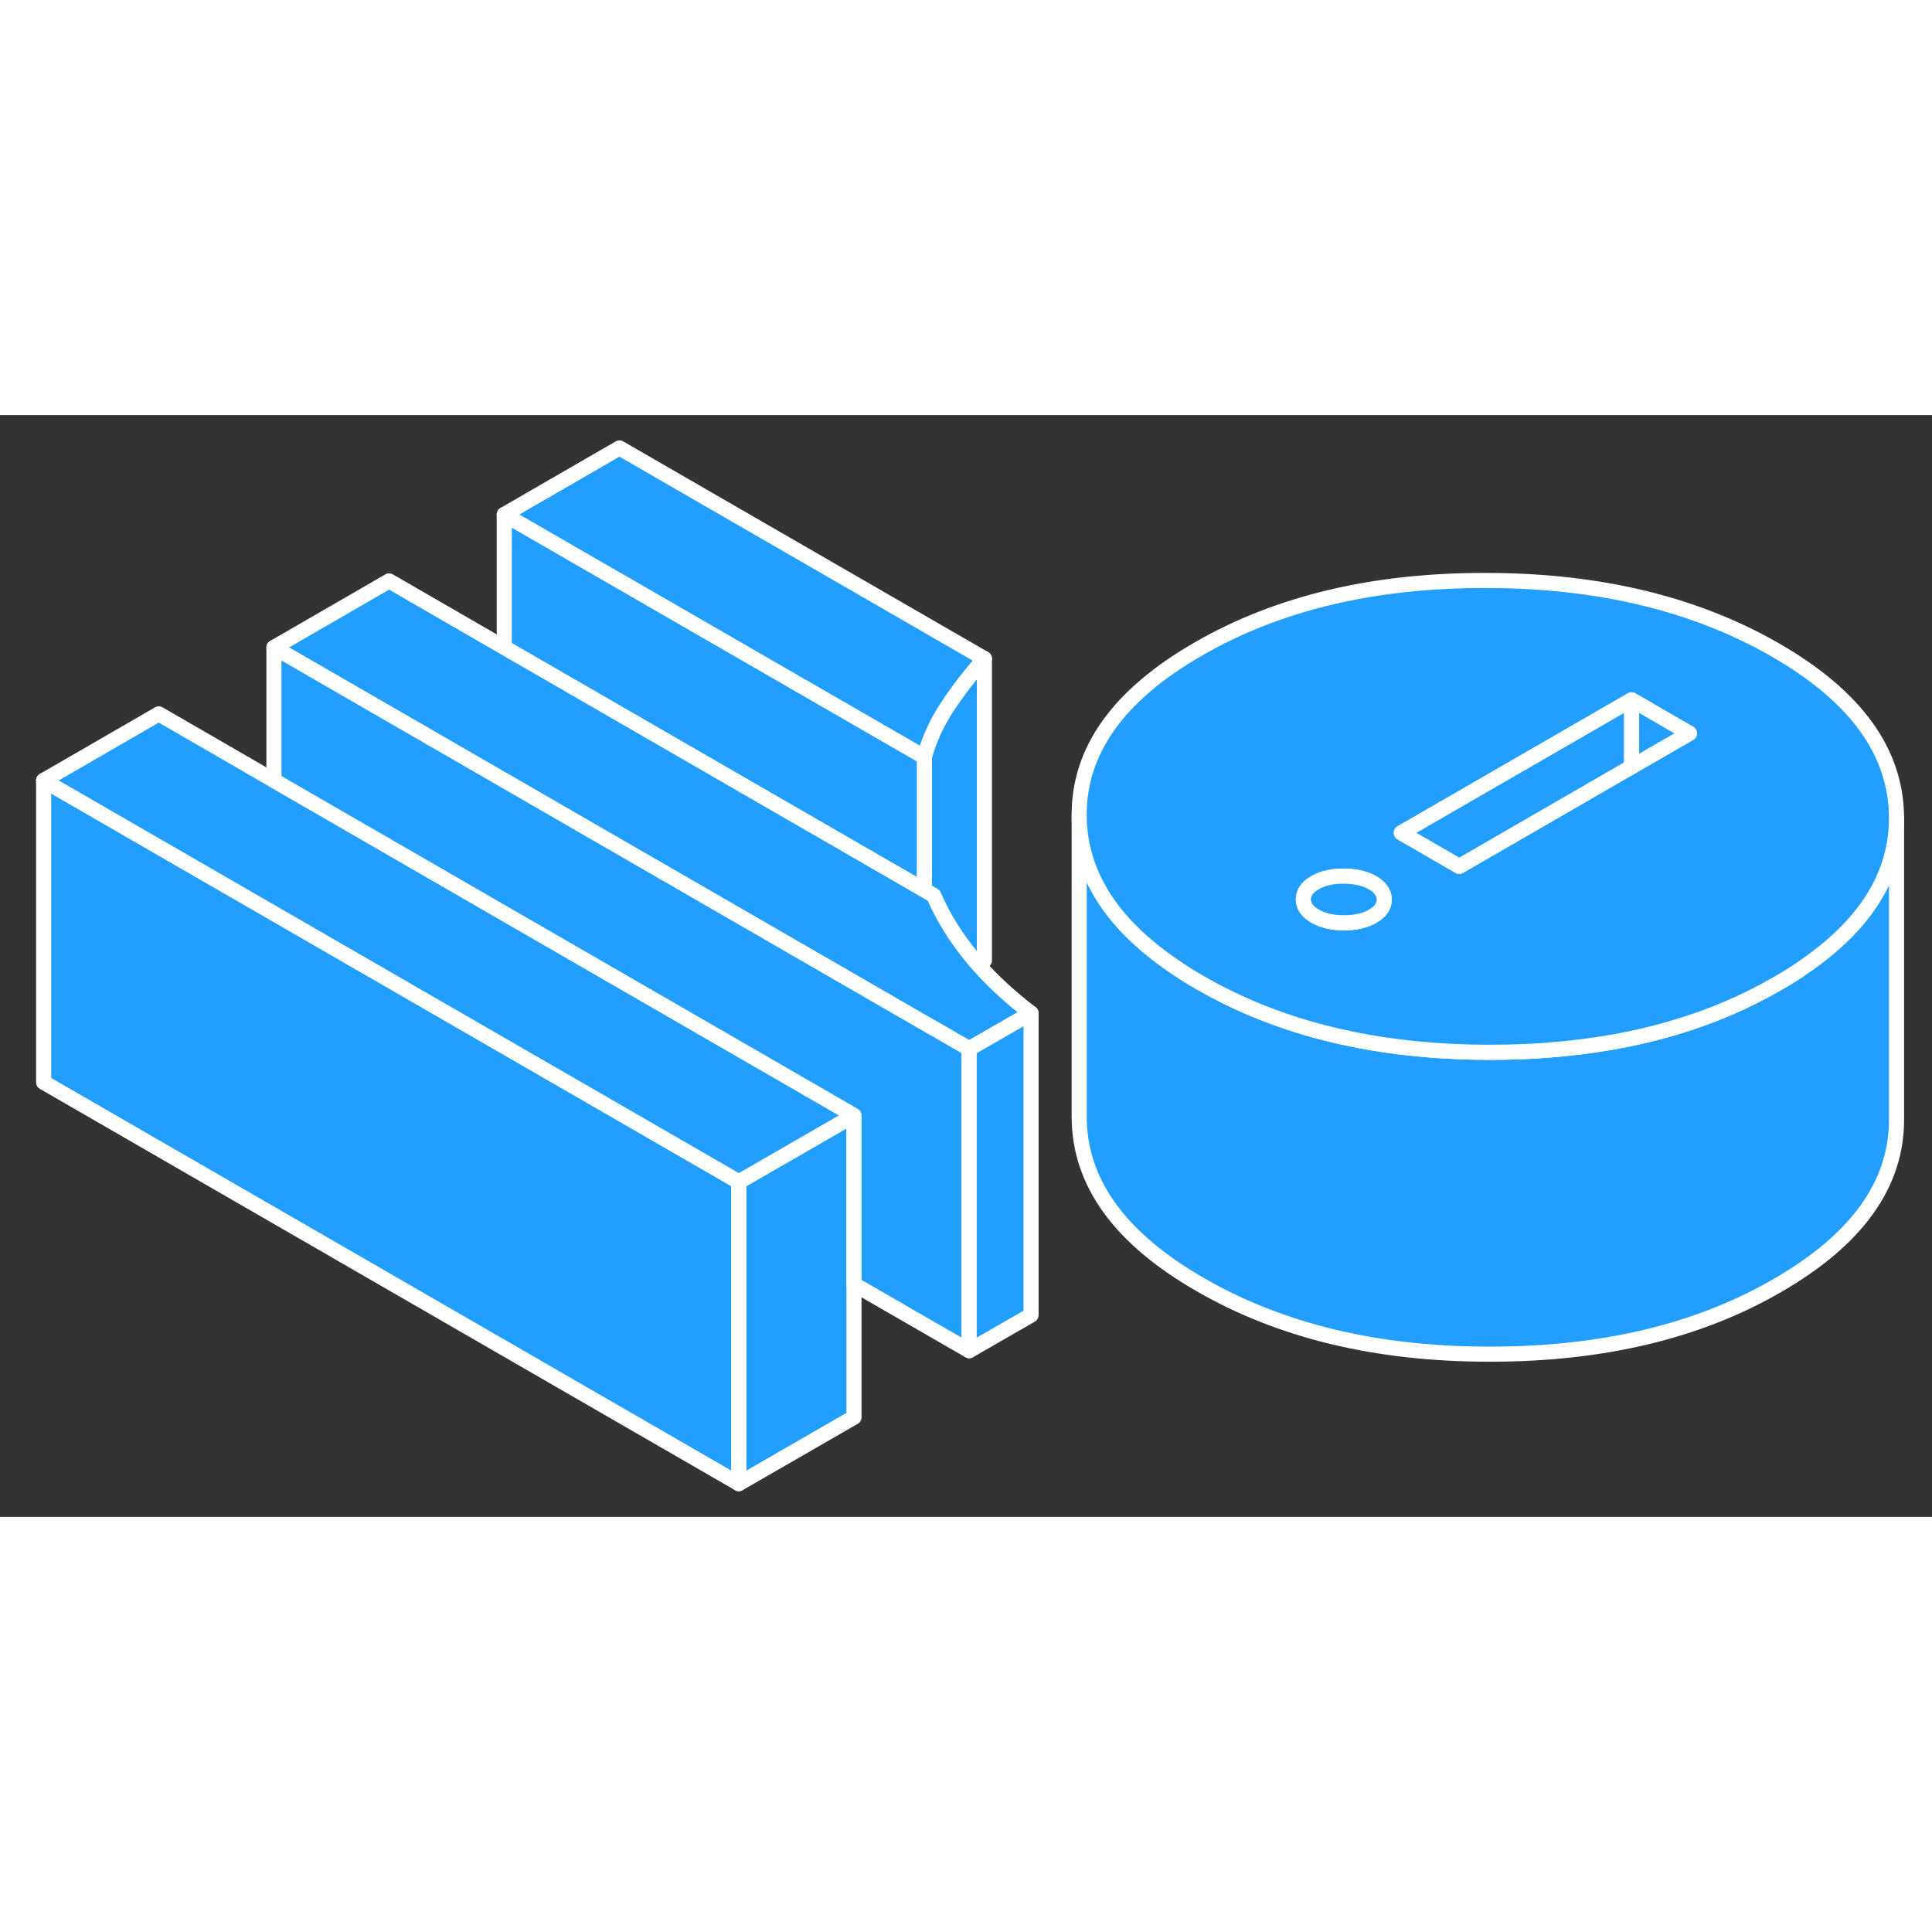 <svg width="48" height="48" viewBox="0 0 128 73" fill="#229EFF" xmlns="http://www.w3.org/2000/svg" stroke-width="1px" stroke-linecap="round" stroke-linejoin="round"><rect x="0" y="0" width="128" height="73" fill="#333333" stroke="none"/><path d="M65.219 16.137V36.137C65.109 36.257 64.999 36.387 64.899 36.507C64.699 36.287 64.499 36.057 64.319 35.827C64.209 35.697 64.109 35.567 64.009 35.437C63.099 34.257 62.379 33.047 61.859 31.827L61.239 31.467V22.647C61.549 21.507 62.049 20.407 62.749 19.337C63.449 18.277 64.269 17.207 65.219 16.137Z" stroke="white" stroke-linejoin="round"/><path d="M48.95 50.797V70.796L2.89 44.206V24.206L18.15 33.017L20.21 34.206L48.95 50.797Z" stroke="white" stroke-linejoin="round"/><path d="M125.65 26.687V46.637C125.67 50.947 123.04 54.617 117.76 57.667C112.49 60.717 106.12 62.227 98.66 62.217C91.19 62.217 84.81 60.667 79.5 57.597C74.19 54.537 71.52 50.847 71.5 46.537V26.537C71.52 30.347 73.61 33.677 77.77 36.507C78.31 36.887 78.89 37.247 79.5 37.597C84.81 40.667 91.19 42.207 98.66 42.217C99.99 42.217 101.28 42.177 102.54 42.077C105.56 41.847 108.39 41.347 111.01 40.557C113.43 39.837 115.68 38.867 117.76 37.667C118.33 37.337 118.87 37.007 119.37 36.657C123.56 33.827 125.65 30.517 125.65 26.687Z" stroke="white" stroke-linejoin="round"/><path d="M61.239 22.647V31.467L33.409 15.397V6.587L61.239 22.647Z" stroke="white" stroke-linejoin="round"/><path d="M65.219 16.137C64.269 17.207 63.449 18.277 62.749 19.337C62.049 20.407 61.549 21.507 61.239 22.647L33.409 6.587L41.039 2.177L65.219 16.137Z" stroke="white" stroke-linejoin="round"/><path d="M68.309 39.627L64.209 41.987L61.979 40.697L61.239 40.277L35.469 25.397L33.409 24.207L18.149 15.397L25.779 10.987L33.409 15.397L61.239 31.467L61.859 31.827C62.379 33.047 63.099 34.257 64.009 35.437C64.109 35.567 64.209 35.697 64.319 35.827C64.499 36.057 64.699 36.287 64.899 36.507C65.849 37.577 66.989 38.617 68.309 39.627Z" stroke="white" stroke-linejoin="round"/><path d="M117.649 15.577C112.329 12.507 105.949 10.967 98.489 10.957C91.019 10.937 84.649 12.457 79.379 15.507C74.099 18.547 71.469 22.227 71.499 26.537C71.519 30.347 73.609 33.677 77.769 36.507C78.309 36.887 78.889 37.247 79.499 37.597C84.809 40.667 91.189 42.207 98.659 42.217C99.989 42.217 101.279 42.177 102.539 42.077C105.559 41.847 108.389 41.347 111.009 40.557C113.429 39.837 115.679 38.867 117.759 37.667C118.329 37.337 118.869 37.007 119.369 36.657C123.559 33.827 125.649 30.517 125.649 26.687V26.637C125.619 22.327 122.959 18.637 117.649 15.577ZM90.949 33.197C90.439 33.497 89.809 33.637 89.039 33.637C88.269 33.637 87.639 33.487 87.129 33.197C86.789 32.997 86.569 32.777 86.449 32.527C86.389 32.387 86.349 32.237 86.349 32.087C86.349 31.647 86.609 31.277 87.109 30.987C87.619 30.687 88.259 30.547 89.019 30.547C89.779 30.547 90.429 30.697 90.939 30.987C91.179 31.127 91.359 31.277 91.479 31.447C91.629 31.647 91.709 31.857 91.709 32.097C91.709 32.537 91.459 32.907 90.949 33.197ZM108.099 23.297L96.679 29.897L92.839 27.677L108.099 18.867L111.929 21.087L108.099 23.297Z" stroke="white" stroke-linejoin="round"/><path d="M91.71 32.097C91.71 32.537 91.46 32.907 90.95 33.197C90.44 33.497 89.81 33.637 89.04 33.637C88.27 33.637 87.64 33.487 87.13 33.197C86.79 32.997 86.57 32.777 86.45 32.527C86.39 32.387 86.35 32.237 86.35 32.087C86.35 31.647 86.61 31.277 87.11 30.987C87.62 30.687 88.26 30.547 89.02 30.547C89.78 30.547 90.43 30.697 90.94 30.987C91.18 31.127 91.36 31.277 91.48 31.447C91.63 31.647 91.71 31.857 91.71 32.097Z" stroke="white" stroke-linejoin="round"/><path d="M108.1 18.867V23.297L96.68 29.897L92.84 27.677L108.1 18.867Z" stroke="white" stroke-linejoin="round"/><path d="M111.93 21.087L108.1 23.297V18.867L111.93 21.087Z" stroke="white" stroke-linejoin="round"/><path d="M56.579 46.397V66.397L48.949 70.796V50.797L54.519 47.587L56.579 46.397Z" stroke="white" stroke-linejoin="round"/><path d="M56.58 46.397L54.52 47.587L48.95 50.797L20.21 34.207L18.15 33.017L2.89 24.207L10.52 19.797L18.15 24.207L56.58 46.397Z" stroke="white" stroke-linejoin="round"/><path d="M64.209 41.987V61.987L56.579 57.587V46.397L18.149 24.206V15.396L33.409 24.206L35.469 25.396L61.239 40.276L61.979 40.697L64.209 41.987Z" stroke="white" stroke-linejoin="round"/><path d="M68.31 39.627V59.627L64.21 61.987V41.987L68.31 39.627Z" stroke="white" stroke-linejoin="round"/></svg>